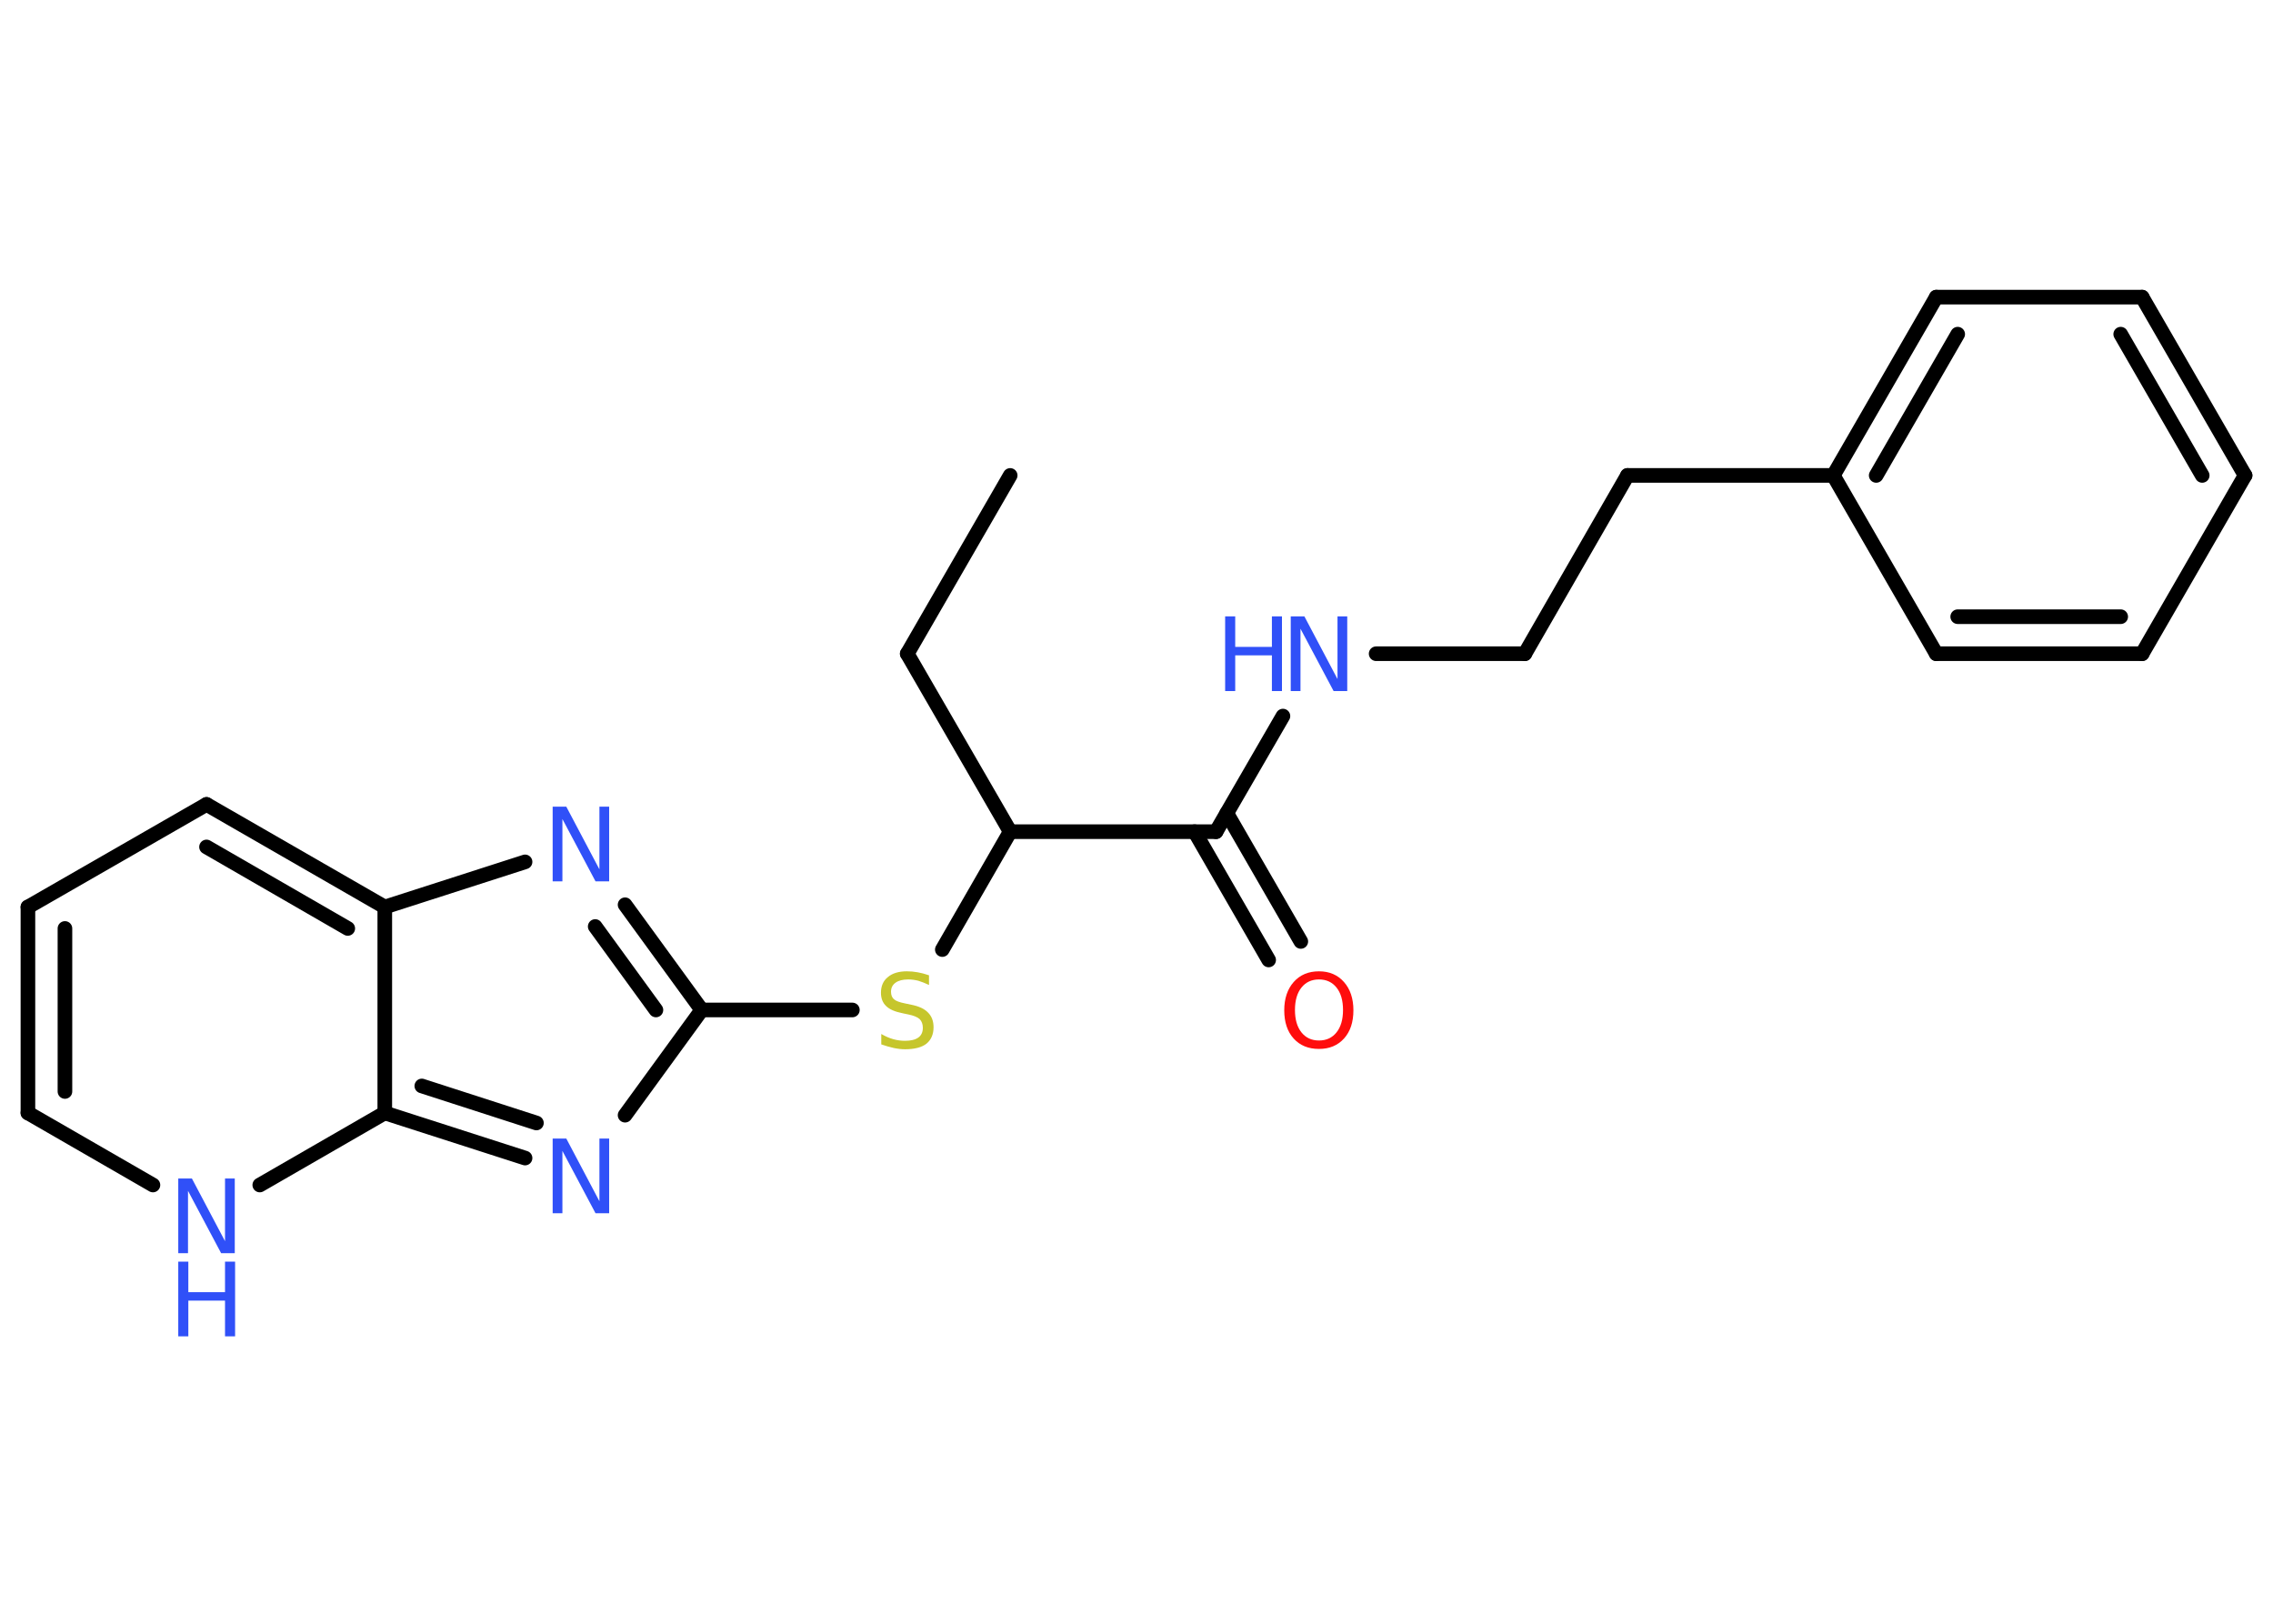<?xml version='1.0' encoding='UTF-8'?>
<!DOCTYPE svg PUBLIC "-//W3C//DTD SVG 1.1//EN" "http://www.w3.org/Graphics/SVG/1.1/DTD/svg11.dtd">
<svg version='1.2' xmlns='http://www.w3.org/2000/svg' xmlns:xlink='http://www.w3.org/1999/xlink' width='70.0mm' height='50.0mm' viewBox='0 0 70.0 50.0'>
  <desc>Generated by the Chemistry Development Kit (http://github.com/cdk)</desc>
  <g stroke-linecap='round' stroke-linejoin='round' stroke='#000000' stroke-width='.45' fill='#3050F8'>
    <rect x='.0' y='.0' width='70.0' height='50.0' fill='#FFFFFF' stroke='none'/>
    <g id='mol1' class='mol'>
      <line id='mol1bnd1' class='bond' x1='31.11' y1='14.64' x2='27.94' y2='20.13'/>
      <line id='mol1bnd2' class='bond' x1='27.94' y1='20.13' x2='31.11' y2='25.61'/>
      <line id='mol1bnd3' class='bond' x1='31.11' y1='25.61' x2='29.02' y2='29.24'/>
      <line id='mol1bnd4' class='bond' x1='26.25' y1='31.1' x2='21.61' y2='31.1'/>
      <g id='mol1bnd5' class='bond'>
        <line x1='21.61' y1='31.1' x2='19.25' y2='27.86'/>
        <line x1='20.2' y1='31.1' x2='18.33' y2='28.53'/>
      </g>
      <line id='mol1bnd6' class='bond' x1='16.17' y1='26.54' x2='11.85' y2='27.93'/>
      <g id='mol1bnd7' class='bond'>
        <line x1='11.85' y1='27.93' x2='6.36' y2='24.77'/>
        <line x1='10.71' y1='28.59' x2='6.36' y2='26.08'/>
      </g>
      <line id='mol1bnd8' class='bond' x1='6.36' y1='24.77' x2='.86' y2='27.93'/>
      <g id='mol1bnd9' class='bond'>
        <line x1='.86' y1='27.93' x2='.86' y2='34.27'/>
        <line x1='2.0' y1='28.59' x2='2.0' y2='33.61'/>
      </g>
      <line id='mol1bnd10' class='bond' x1='.86' y1='34.27' x2='4.71' y2='36.49'/>
      <line id='mol1bnd11' class='bond' x1='8.0' y1='36.49' x2='11.85' y2='34.27'/>
      <line id='mol1bnd12' class='bond' x1='11.85' y1='27.93' x2='11.85' y2='34.27'/>
      <g id='mol1bnd13' class='bond'>
        <line x1='11.85' y1='34.27' x2='16.17' y2='35.66'/>
        <line x1='12.99' y1='33.44' x2='16.52' y2='34.58'/>
      </g>
      <line id='mol1bnd14' class='bond' x1='21.61' y1='31.1' x2='19.25' y2='34.34'/>
      <line id='mol1bnd15' class='bond' x1='31.11' y1='25.61' x2='37.45' y2='25.61'/>
      <g id='mol1bnd16' class='bond'>
        <line x1='37.78' y1='25.04' x2='40.06' y2='28.99'/>
        <line x1='36.79' y1='25.61' x2='39.07' y2='29.56'/>
      </g>
      <line id='mol1bnd17' class='bond' x1='37.45' y1='25.61' x2='39.51' y2='22.05'/>
      <line id='mol1bnd18' class='bond' x1='42.38' y1='20.13' x2='46.96' y2='20.13'/>
      <line id='mol1bnd19' class='bond' x1='46.96' y1='20.13' x2='50.12' y2='14.64'/>
      <line id='mol1bnd20' class='bond' x1='50.12' y1='14.64' x2='56.46' y2='14.64'/>
      <g id='mol1bnd21' class='bond'>
        <line x1='59.63' y1='9.15' x2='56.46' y2='14.64'/>
        <line x1='60.29' y1='10.29' x2='57.78' y2='14.64'/>
      </g>
      <line id='mol1bnd22' class='bond' x1='59.63' y1='9.15' x2='65.97' y2='9.15'/>
      <g id='mol1bnd23' class='bond'>
        <line x1='69.14' y1='14.64' x2='65.97' y2='9.15'/>
        <line x1='67.82' y1='14.64' x2='65.31' y2='10.29'/>
      </g>
      <line id='mol1bnd24' class='bond' x1='69.14' y1='14.64' x2='65.97' y2='20.13'/>
      <g id='mol1bnd25' class='bond'>
        <line x1='59.63' y1='20.13' x2='65.97' y2='20.13'/>
        <line x1='60.29' y1='18.99' x2='65.31' y2='18.99'/>
      </g>
      <line id='mol1bnd26' class='bond' x1='56.46' y1='14.64' x2='59.63' y2='20.13'/>
      <path id='mol1atm4' class='atom' d='M28.61 30.03v.3q-.17 -.08 -.33 -.13q-.16 -.04 -.31 -.04q-.25 .0 -.39 .1q-.14 .1 -.14 .28q.0 .15 .09 .23q.09 .08 .35 .13l.19 .04q.35 .07 .51 .24q.17 .17 .17 .45q.0 .33 -.22 .51q-.22 .17 -.66 .17q-.16 .0 -.35 -.04q-.18 -.04 -.38 -.11v-.32q.19 .11 .37 .16q.18 .05 .36 .05q.27 .0 .41 -.1q.14 -.1 .14 -.3q.0 -.17 -.1 -.27q-.1 -.09 -.34 -.14l-.19 -.04q-.35 -.07 -.5 -.22q-.16 -.15 -.16 -.41q.0 -.31 .21 -.48q.21 -.18 .59 -.18q.16 .0 .33 .03q.17 .03 .34 .09z' stroke='none' fill='#C6C62C'/>
      <path id='mol1atm6' class='atom' d='M17.02 24.84h.42l1.02 1.93v-1.93h.3v2.3h-.42l-1.02 -1.92v1.92h-.3v-2.3z' stroke='none'/>
      <g id='mol1atm11' class='atom'>
        <path d='M5.49 36.29h.42l1.02 1.93v-1.93h.3v2.3h-.42l-1.02 -1.92v1.92h-.3v-2.3z' stroke='none'/>
        <path d='M5.49 38.85h.31v.94h1.13v-.94h.31v2.3h-.31v-1.1h-1.13v1.1h-.31v-2.3z' stroke='none'/>
      </g>
      <path id='mol1atm13' class='atom' d='M17.02 35.06h.42l1.02 1.93v-1.93h.3v2.3h-.42l-1.02 -1.92v1.92h-.3v-2.3z' stroke='none'/>
      <path id='mol1atm15' class='atom' d='M40.62 30.16q-.34 .0 -.54 .25q-.2 .25 -.2 .69q.0 .44 .2 .69q.2 .25 .54 .25q.34 .0 .54 -.25q.2 -.25 .2 -.69q.0 -.44 -.2 -.69q-.2 -.25 -.54 -.25zM40.62 29.91q.48 .0 .77 .33q.29 .33 .29 .87q.0 .55 -.29 .87q-.29 .32 -.77 .32q-.49 .0 -.78 -.32q-.29 -.32 -.29 -.87q.0 -.54 .29 -.87q.29 -.33 .78 -.33z' stroke='none' fill='#FF0D0D'/>
      <g id='mol1atm16' class='atom'>
        <path d='M39.75 18.98h.42l1.02 1.93v-1.93h.3v2.3h-.42l-1.02 -1.92v1.92h-.3v-2.3z' stroke='none'/>
        <path d='M37.73 18.98h.31v.94h1.13v-.94h.31v2.3h-.31v-1.1h-1.13v1.1h-.31v-2.3z' stroke='none'/>
      </g>
    </g>
  </g>
</svg>
